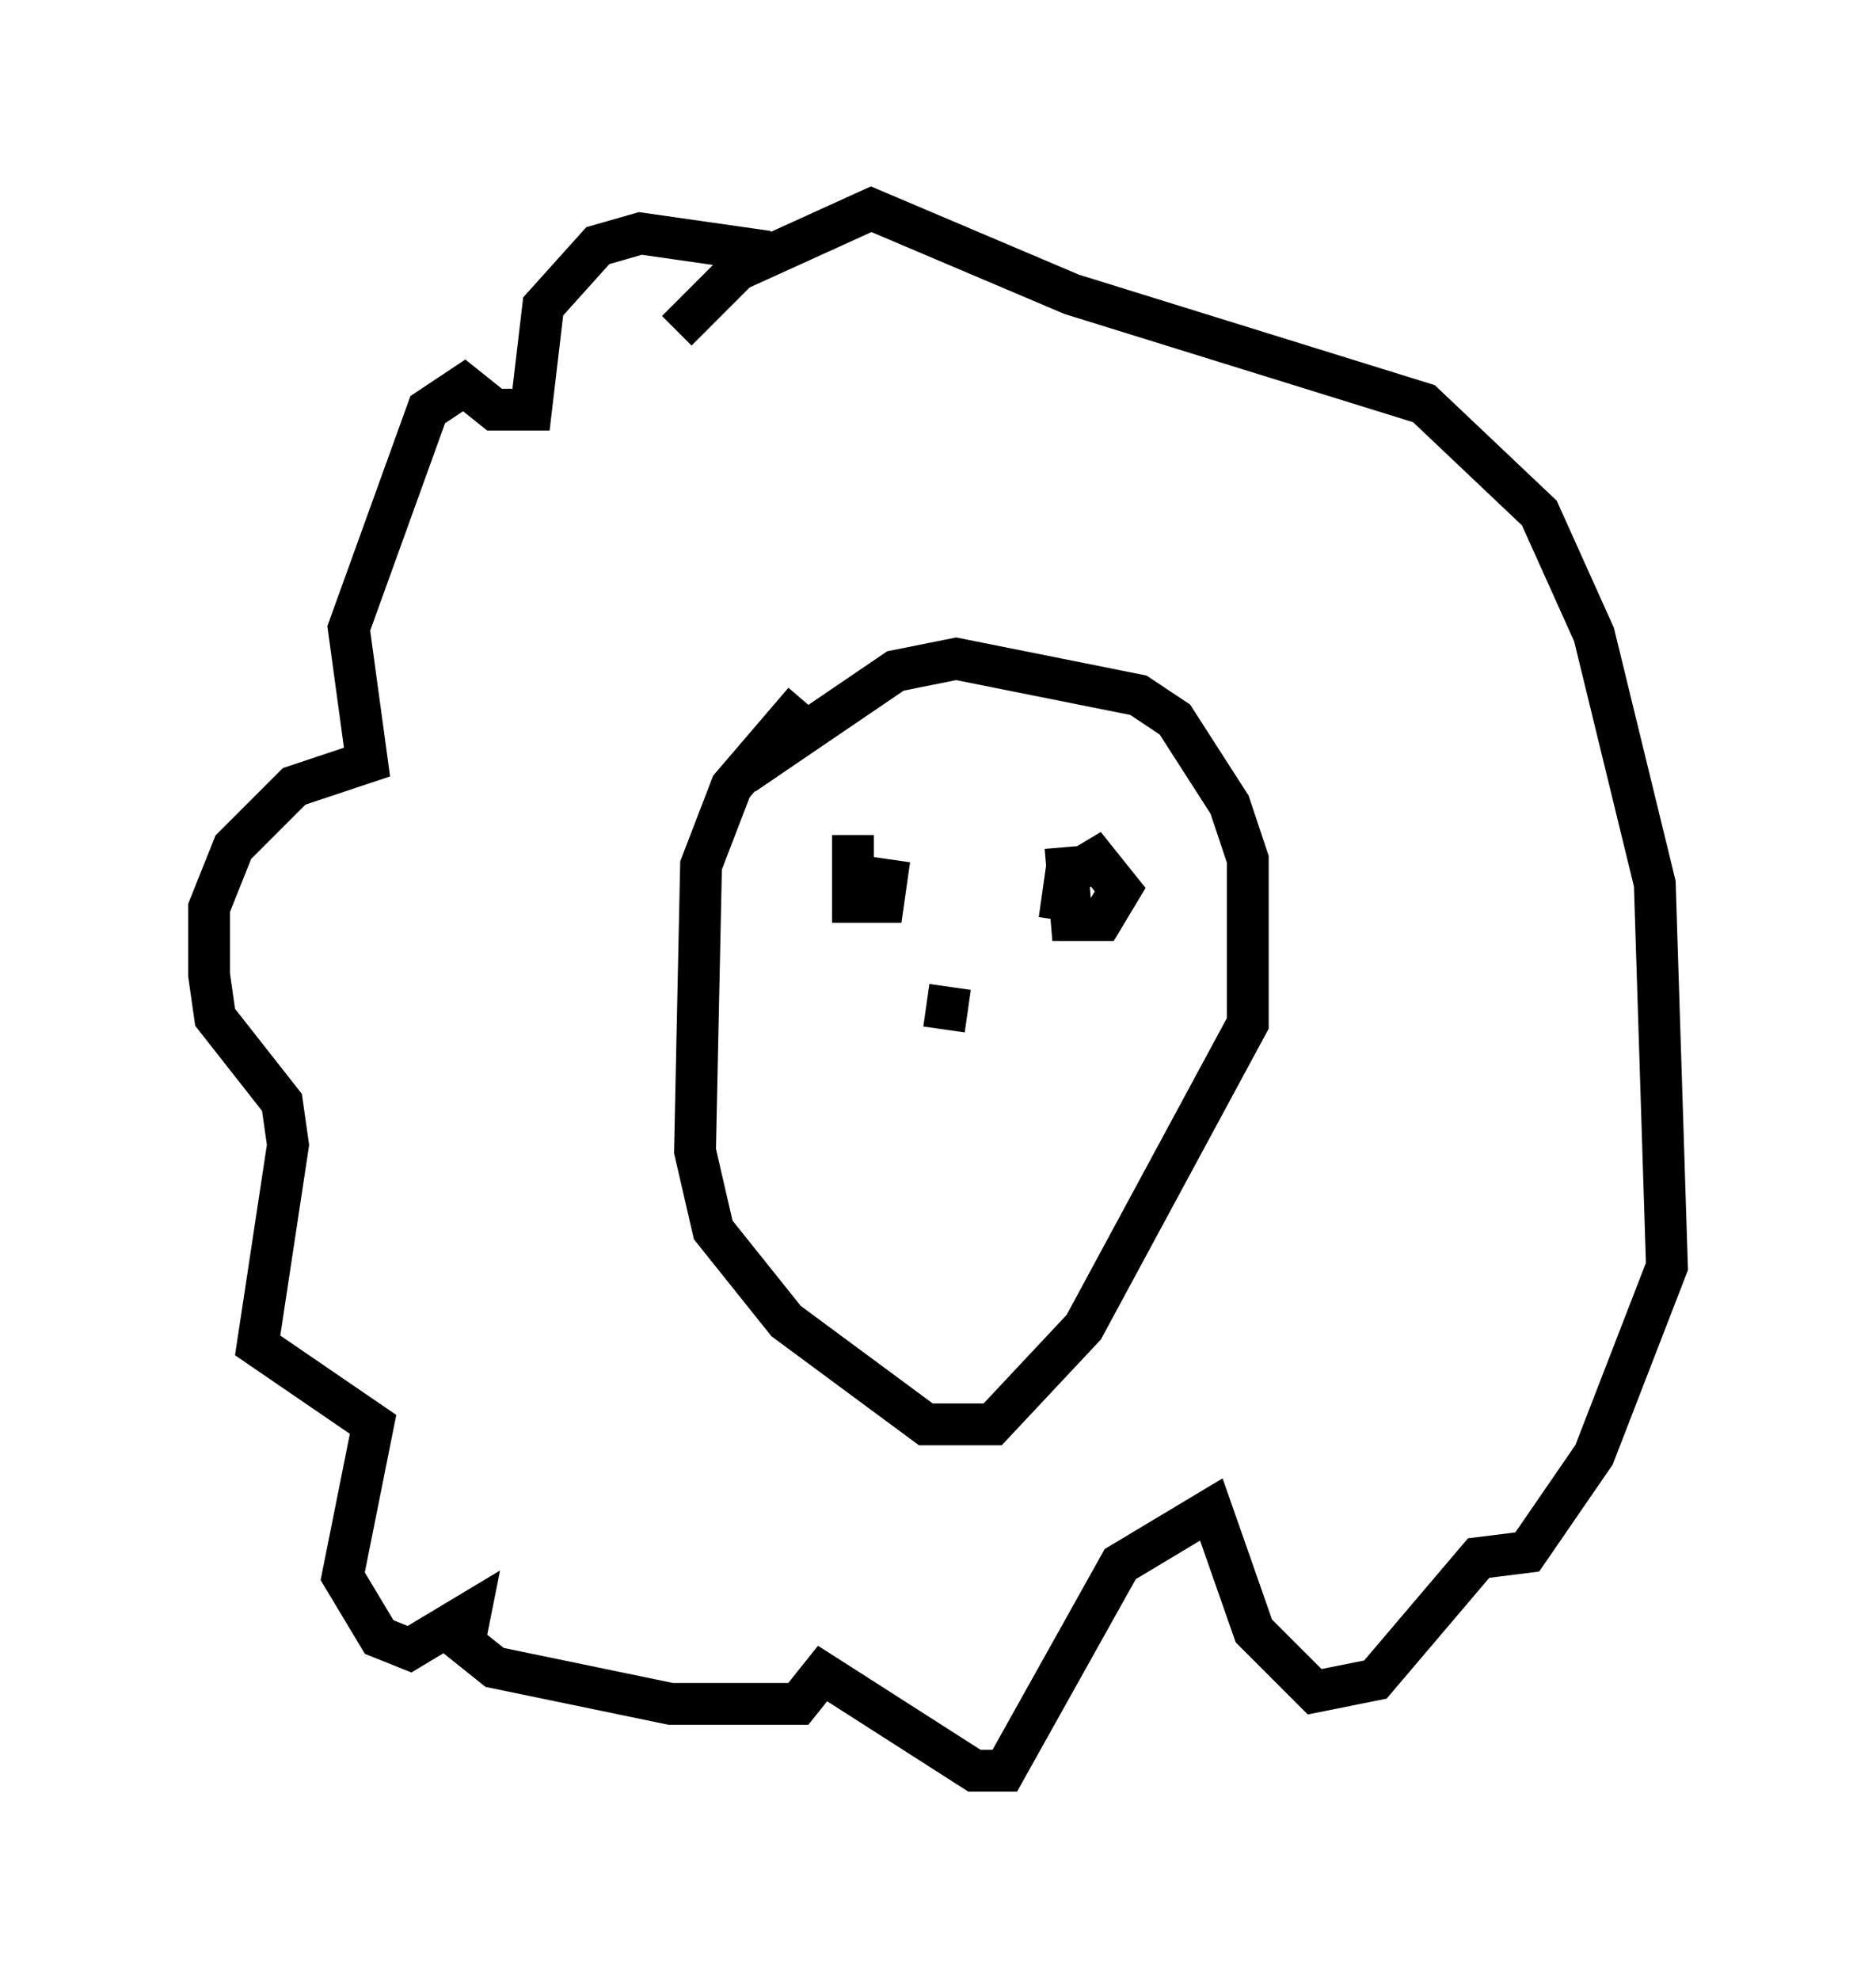 <?xml version="1.0" encoding="utf-8" ?>
<svg baseProfile="full" height="47.33" version="1.1" width="44.86" xmlns="http://www.w3.org/2000/svg" xmlns:ev="http://www.w3.org/2001/xml-events" xmlns:xlink="http://www.w3.org/1999/xlink"><defs /><rect fill="white" height="47.33" width="44.86" x="0" y="0" /><path d="M20.542, 7.905 m-2.179, -1.888 l-3.05, -0.436 -1.017, 0.291 l-1.307, 1.453 -0.291, 2.469 l-0.872, 0.0 -0.726, -0.581 l-0.872, 0.581 -1.888, 5.229 l0.436, 3.196 -1.743, 0.581 l-1.453, 1.453 -0.581, 1.453 l0.0, 1.598 0.145, 1.017 l1.598, 2.034 0.145, 1.017 l-0.726, 4.793 2.76, 1.888 l-0.726, 3.631 0.872, 1.453 l0.726, 0.291 1.453, -0.872 l-0.145, 0.726 0.726, 0.581 l4.212, 0.872 3.05, 0.0 l0.581, -0.726 3.631, 2.324 l0.726, 0.0 2.76, -4.939 l2.179, -1.307 1.017, 2.905 l1.453, 1.453 1.453, -0.291 l2.469, -2.905 1.162, -0.145 l1.598, -2.324 1.743, -4.503 l-0.291, -9.151 -1.453, -5.955 l-1.307, -2.905 -2.76, -2.615 l-8.425, -2.615 -4.793, -2.034 l-3.196, 1.453 -1.453, 1.453 m3.05, 8.86 l-1.743, 2.034 -0.726, 1.888 l-0.145, 6.827 0.436, 1.888 l1.743, 2.179 3.341, 2.469 l1.598, 0.0 2.179, -2.324 l3.922, -7.263 0.0, -3.922 l-0.436, -1.307 -1.307, -2.034 l-0.872, -0.581 -4.358, -0.872 l-1.453, 0.291 -3.631, 2.469 m2.615, 1.453 l0.0, 1.598 0.726, 0.0 l0.145, -1.017 m4.212, -0.291 l0.145, 1.743 0.726, 0.0 l0.436, -0.726 -0.581, -0.726 l-0.726, 0.436 -0.145, 1.017 m-2.615, 1.598 l-0.145, 1.017 " fill="none" stroke="black" stroke-width="1" /></svg>